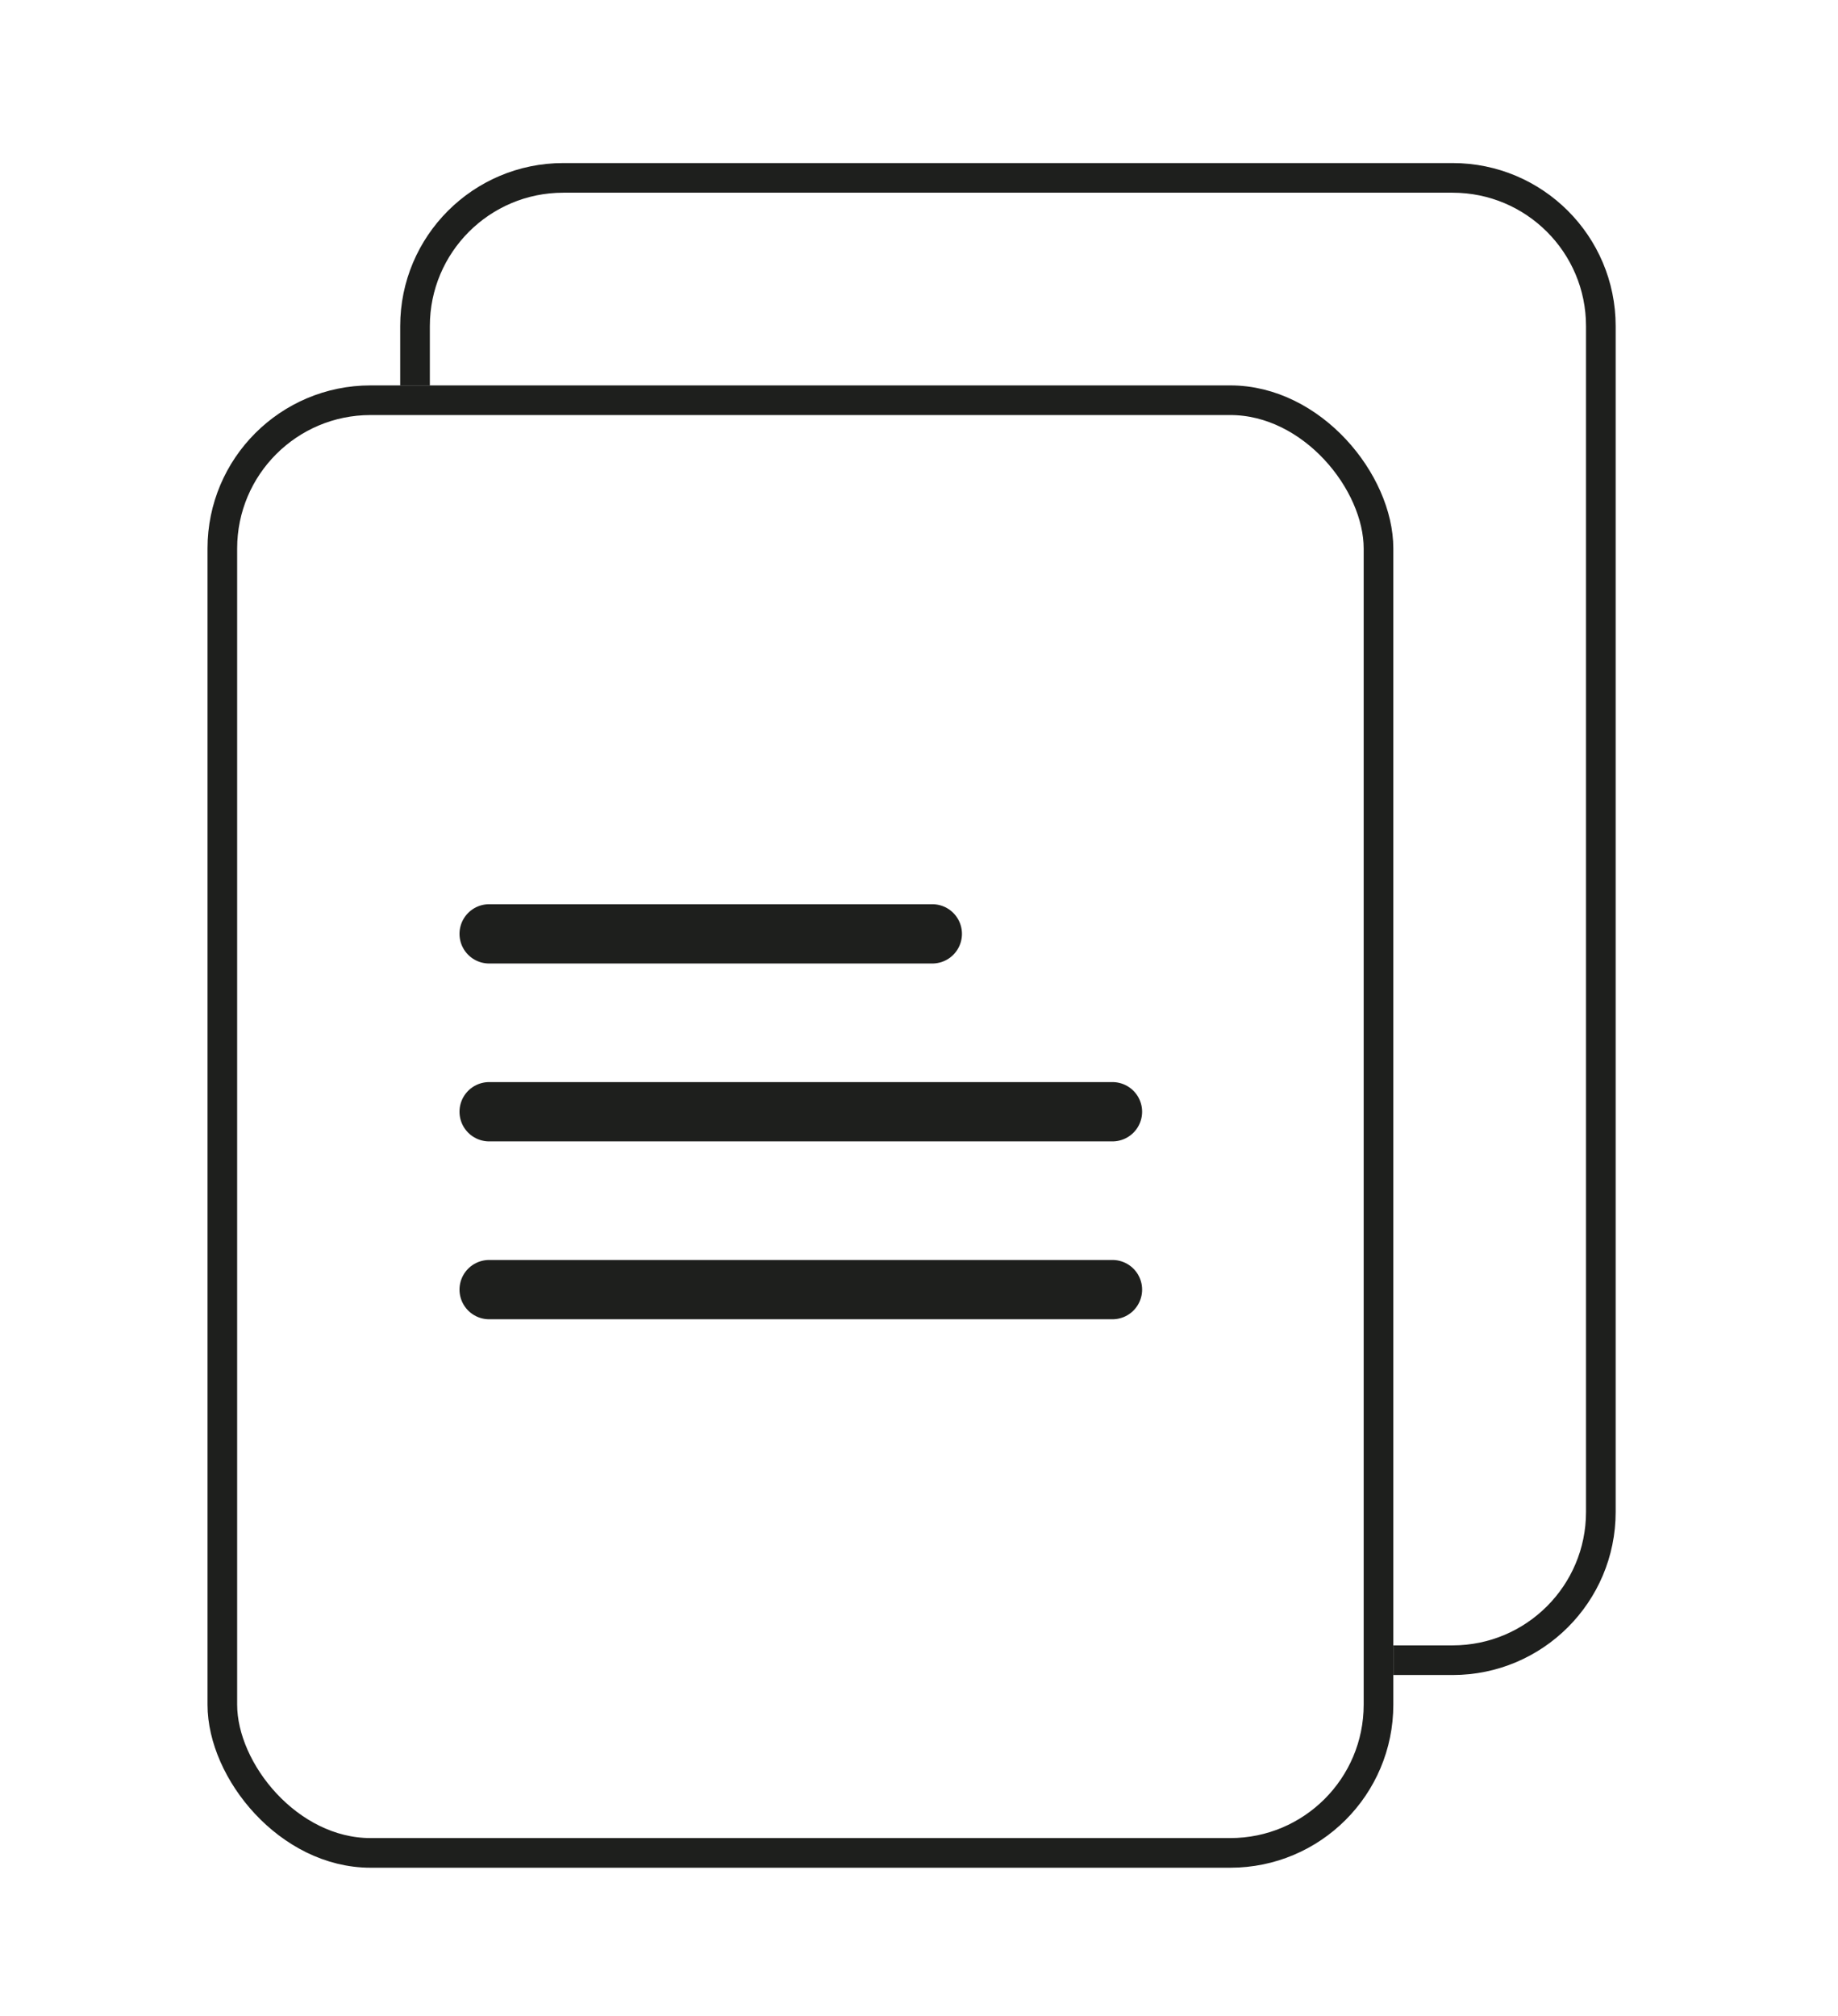 <svg width="62" height="68" xmlns="http://www.w3.org/2000/svg"><g transform="translate(-10 -5)" stroke="#1e1f1d" fill="none" fill-rule="evenodd"><path d="M24 18v-2c0-2.761 2.239-5 5-5h30c2.761 0 5 2.239 5 5v40c0 2.761-2.239 5-5 5h-2" fill="none" stroke-linejoin="round"/><rect fill="none" x="17.5" y="18.5" width="39" height="49" rx="5"/><path stroke-width="2" stroke-linecap="round" stroke-linejoin="round" d="M26.5 36.5h14.949M26.5 42.5h21.026M26.5 48.5h21.026"/></g></svg>